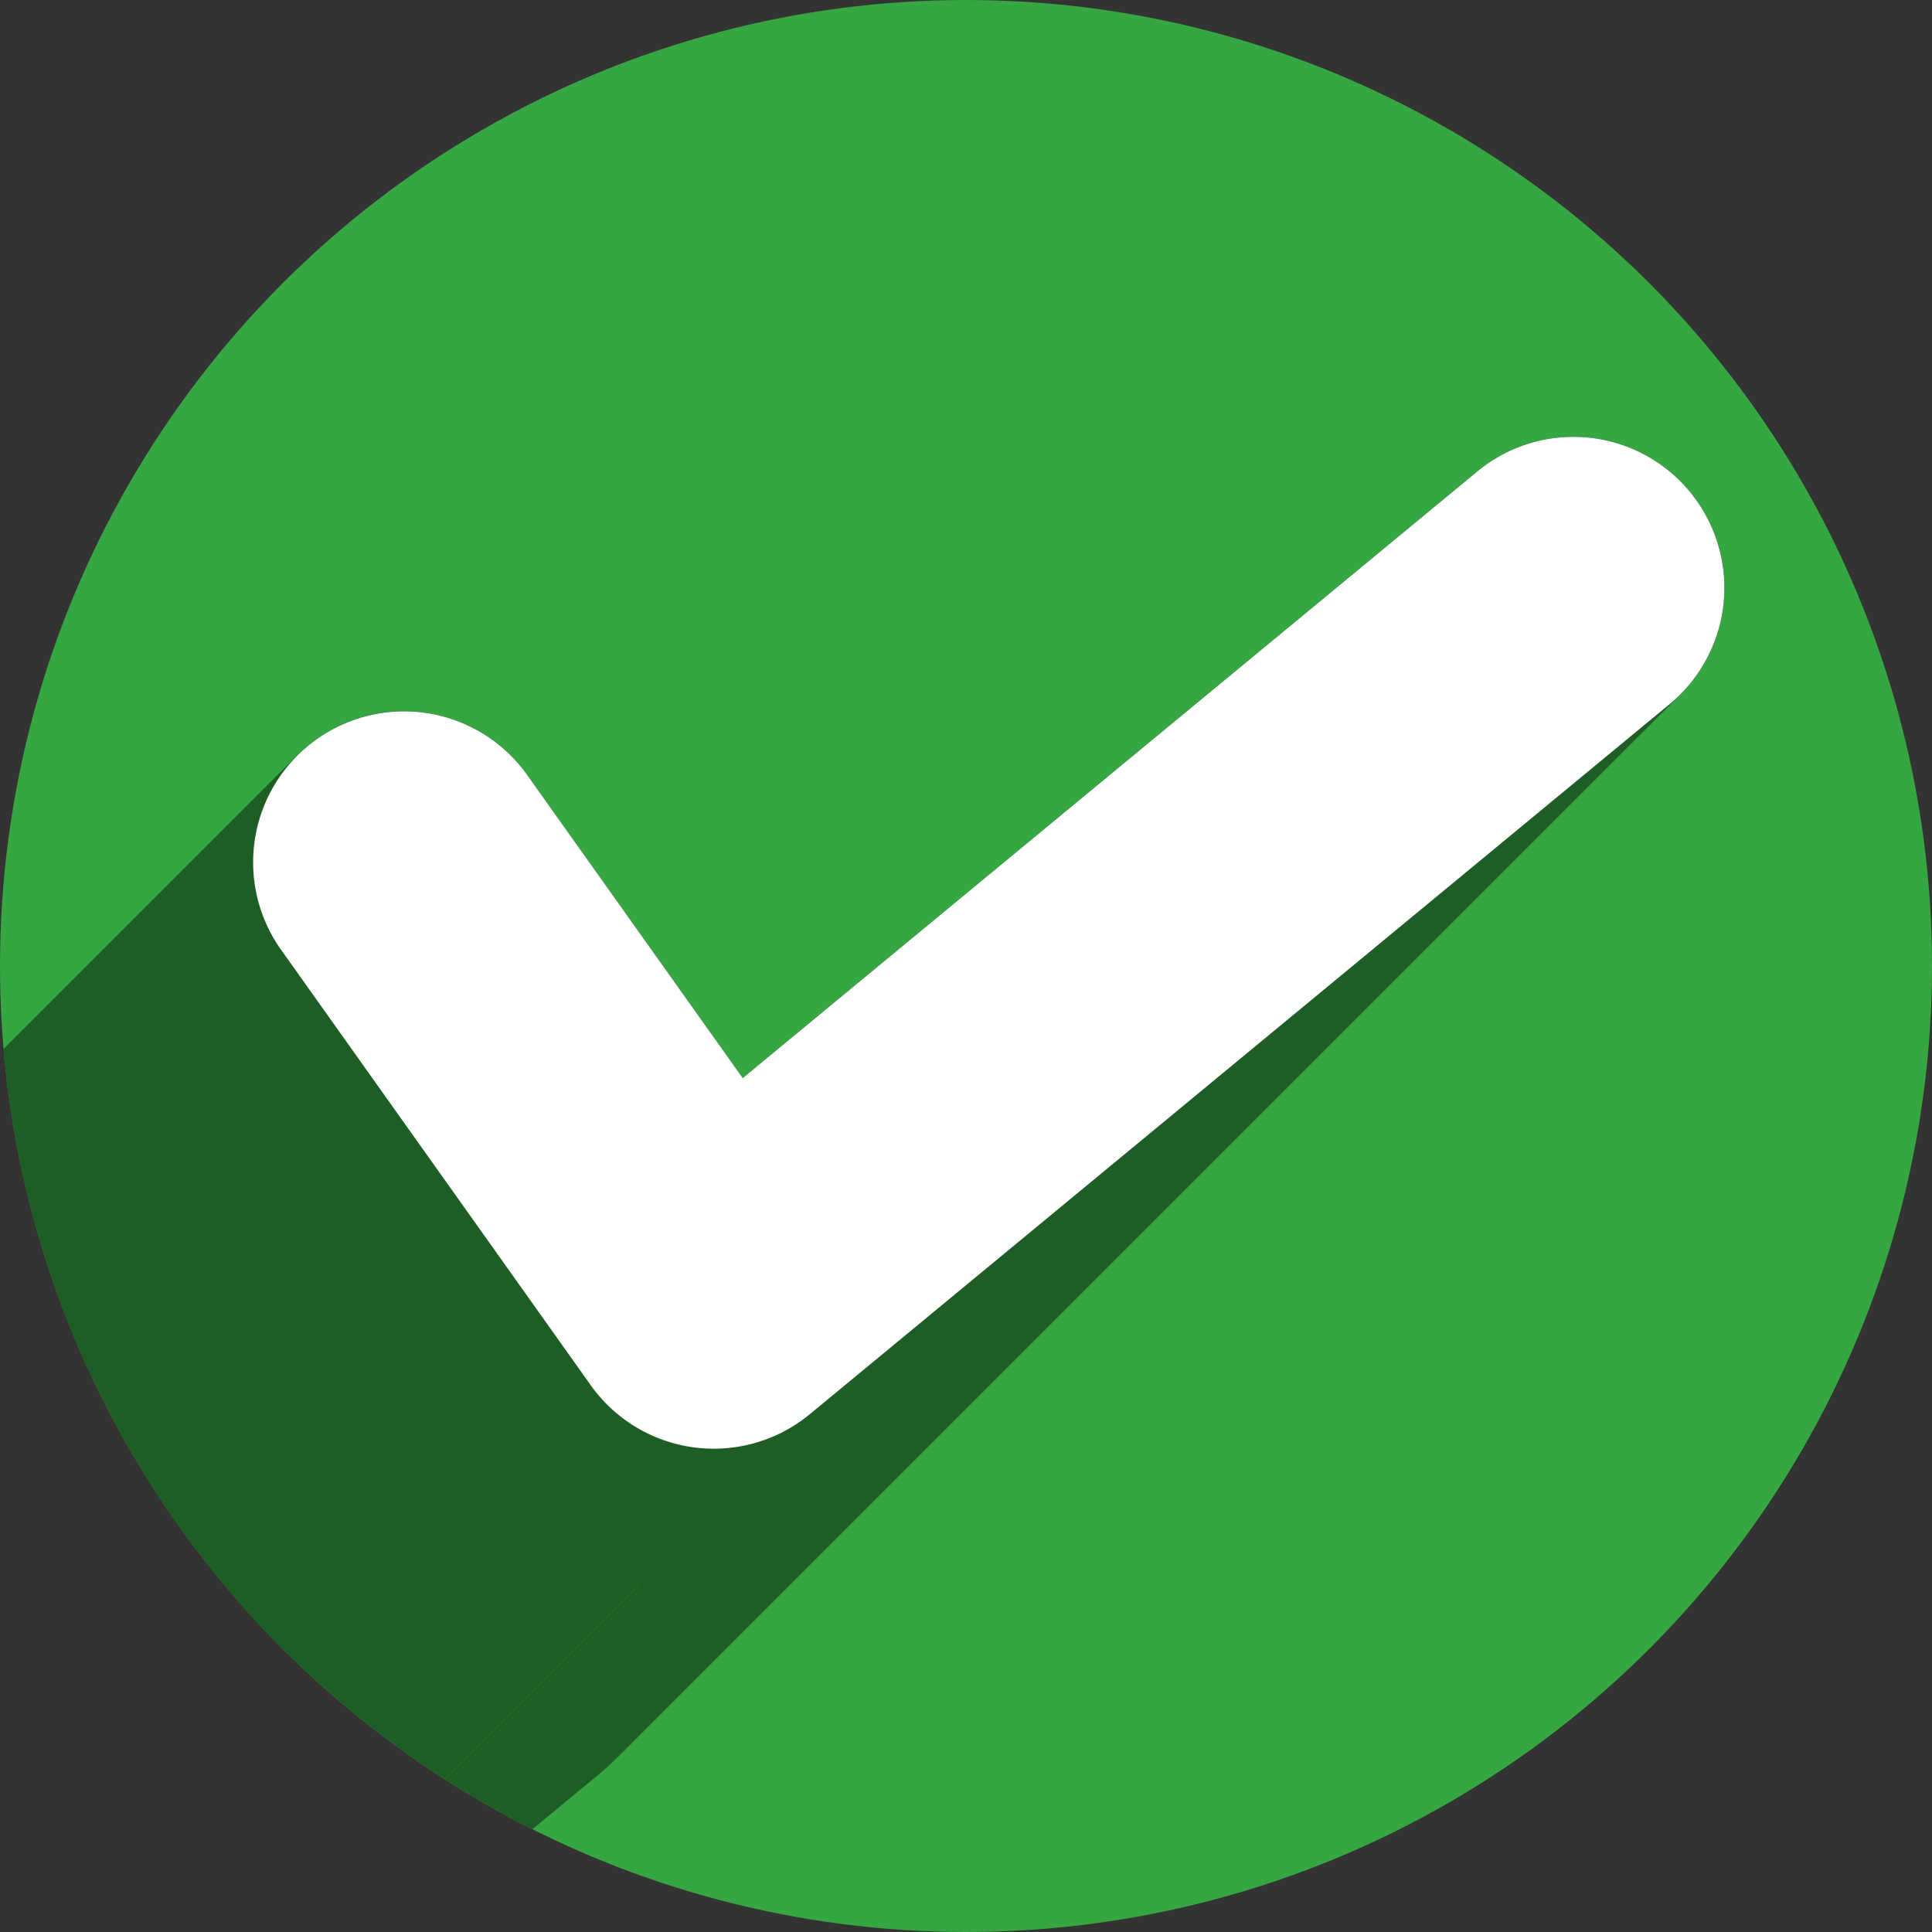 <?xml version="1.0" encoding="UTF-8" standalone="no"?>
<!-- Created with Inkscape (http://www.inkscape.org/) -->

<svg
   xmlns:dc="http://purl.org/dc/elements/1.1/"
   xmlns:cc="http://creativecommons.org/ns#"
   xmlns:rdf="http://www.w3.org/1999/02/22-rdf-syntax-ns#"
   xmlns:svg="http://www.w3.org/2000/svg"
   xmlns="http://www.w3.org/2000/svg"
   xmlns:sodipodi="http://sodipodi.sourceforge.net/DTD/sodipodi-0.dtd"
   xmlns:inkscape="http://www.inkscape.org/namespaces/inkscape"
   sodipodi:docname="dialog-yes.svg"
   inkscape:version="0.92.2 (5c3e80d, 2017-08-06)"
   version="1.1"
   id="svg2"
   viewBox="0 0 256 256"
   height="256"
   width="256">
  <rect x="0" y="0" width="256" height="256" fill="#333333" stroke="none"/>
  <sodipodi:namedview
     showguides="false"
     inkscape:window-maximized="1"
     inkscape:window-y="0"
     inkscape:window-x="0"
     inkscape:window-height="1054"
     inkscape:window-width="1920"
     units="px"
     showgrid="true"
     inkscape:current-layer="layer1"
     inkscape:document-units="px"
     inkscape:cy="128"
     inkscape:cx="39.253331"
     inkscape:zoom="2.0507812"
     inkscape:pageshadow="2"
     inkscape:pageopacity="0.0"
     borderopacity="1.0"
     bordercolor="#666666"
     pagecolor="#ffffff"
     id="base">
    <inkscape:grid
       spacingy="5"
       spacingx="5"
       id="grid4136"
       type="xygrid" />
  </sodipodi:namedview>
  <defs
     id="defs4">
    <clipPath
       id="clipPath4241"
       clipPathUnits="userSpaceOnUse">
      <circle
         r="128"
         cy="924.362"
         cx="128"
         id="circle4243"
         style="fill:#01a3d2;fill-opacity:1;stroke:none;stroke-width:20;stroke-miterlimit:4;stroke-dasharray:none;stroke-opacity:1" />
    </clipPath>
    <clipPath
       id="clipPath4979"
       clipPathUnits="userSpaceOnUse">
      <circle
         style="opacity:1;fill:#d1d1d1;fill-opacity:1;stroke:none;stroke-width:5.8;stroke-miterlimit:4;stroke-dasharray:none;stroke-opacity:1"
         id="circle4981"
         cx="122.078"
         cy="916.506"
         r="112.974" />
    </clipPath>
    <clipPath
       id="clipPath4150"
       clipPathUnits="userSpaceOnUse">
      <circle
         style="opacity:1;fill:#7de05d;fill-opacity:1;stroke:none;stroke-width:5.8;stroke-miterlimit:4;stroke-dasharray:none;stroke-opacity:1"
         id="circle4152"
         cx="121.794"
         cy="917.16"
         r="97.146" />
    </clipPath>
    <clipPath
       id="clipPath4161"
       clipPathUnits="userSpaceOnUse">
      <circle
         style="opacity:1;fill:#a3a3a3;fill-opacity:1;stroke:none;stroke-width:5.8;stroke-miterlimit:4;stroke-dasharray:none;stroke-opacity:1"
         id="circle4163"
         cx="128.086"
         cy="908.278"
         r="97.146" />
    </clipPath>
    <clipPath
       clipPathUnits="userSpaceOnUse"
       id="clipPath956">
      <circle
         style="opacity:1;fill:#36a642;fill-opacity:1;stroke:none;stroke-width:5.8;stroke-miterlimit:4;stroke-dasharray:none;stroke-opacity:1"
         id="circle958"
         cx="128"
         cy="924.362"
         r="128" />
    </clipPath>
  </defs>
  <g
     transform="translate(0,-796.362)"
     id="layer1"
     inkscape:groupmode="layer"
     inkscape:label="Layer 1">
    <circle
       r="128"
       cy="924.362"
       cx="128"
       id="path4138"
       style="opacity:1;fill:#36a642;fill-opacity:1;stroke:none;stroke-width:5.8;stroke-miterlimit:4;stroke-dasharray:none;stroke-opacity:1" />
    <g
       id="g922"
       clip-path="url(#clipPath956)">
      <g
         id="g919"
         style="color:#000000;font-style:normal;font-variant:normal;font-weight:normal;font-stretch:normal;font-size:medium;line-height:normal;font-family:sans-serif;font-variant-ligatures:normal;font-variant-position:normal;font-variant-caps:normal;font-variant-numeric:normal;font-variant-alternates:normal;font-feature-settings:normal;text-indent:0;text-align:start;text-decoration:none;text-decoration-line:none;text-decoration-style:solid;text-decoration-color:#000000;letter-spacing:normal;word-spacing:normal;text-transform:none;writing-mode:lr-tb;direction:ltr;text-orientation:mixed;dominant-baseline:auto;baseline-shift:baseline;text-anchor:start;white-space:normal;shape-padding:0;clip-rule:nonzero;display:inline;overflow:visible;visibility:visible;opacity:1;isolation:auto;mix-blend-mode:normal;color-interpolation:sRGB;color-interpolation-filters:linearRGB;solid-color:#000000;solid-opacity:1;vector-effect:none;fill:#1e5e25;fill-opacity:1;fill-rule:evenodd;stroke:none;stroke-width:40;stroke-linecap:round;stroke-linejoin:round;stroke-miterlimit:4;stroke-dasharray:none;stroke-dashoffset:0;stroke-opacity:1;color-rendering:auto;image-rendering:auto;shape-rendering:auto;text-rendering:auto;enable-background:accumulate">
        <path
           id="path897"
           d="M207.793 854.264C203.287 854.42 198.966 856.094 195.531 859.014L54.11 1000.435C57.545 997.515 61.866 995.841 66.372 995.685Z" />
        <path
           id="path899"
           d="M195.531 859.014L98.418 939.213L-43.003 1080.634L54.11 1000.435Z" />
        <path
           id="path901"
           d="M98.418 939.213L69.998 899.25L-71.423 1040.671L-43.003 1080.634Z" />
        <path
           id="path903"
           d="M69.998 899.25C63.662 890.066 51.035 887.842 41.942 894.308L-99.479 1035.73C-90.386 1029.263 -77.76 1031.487 -71.423 1040.671Z" />
        <path
           id="path905"
           d="M41.942 894.308C41.01 894.971 40.153 895.699 39.37 896.481L-102.051 1037.902C-101.269 1037.12 -100.411 1036.392 -99.479 1035.73Z" />
        <path
           id="path907"
           d="M39.37 896.481C32.521 903.33 31.481 914.354 37.4 922.432L-104.021 1063.853C-109.941 1055.775 -108.901 1044.752 -102.051 1037.902Z" />
        <path
           id="path909"
           d="M37.4 922.432C51.469 939.424 81.154 1003.981 107.312 983.744L-34.109 1125.165C-60.267 1145.403 -89.952 1080.846 -104.021 1063.853Z" />
        <path
           id="path911"
           d="M107.312 983.744L221.002 889.855L79.581 1031.277L-34.109 1125.165Z" />
        <path
           id="path913"
           d="M221.002 889.855C221.577 889.394 222.122 888.905 222.635 888.392L81.214 1029.813C80.701 1030.326 80.156 1030.815 79.581 1031.277Z" />
        <path
           id="path915"
           d="M222.635 888.392C228.113 882.914 229.979 874.681 227.238 867.294L85.816 1008.716C88.558 1016.102 86.692 1024.335 81.214 1029.813Z" />
        <path
           id="path917"
           d="M227.238 867.294C224.24 859.216 216.405 853.965 207.793 854.264L66.372 995.685C74.983 995.387 82.818 1000.637 85.816 1008.716Z" />
      </g>
      <path
         sodipodi:nodetypes="ccccscccsc"
         style="color:#000000;font-style:normal;font-variant:normal;font-weight:normal;font-stretch:normal;font-size:medium;line-height:normal;font-family:sans-serif;font-variant-ligatures:normal;font-variant-position:normal;font-variant-caps:normal;font-variant-numeric:normal;font-variant-alternates:normal;font-feature-settings:normal;text-indent:0;text-align:start;text-decoration:none;text-decoration-line:none;text-decoration-style:solid;text-decoration-color:#000000;letter-spacing:normal;word-spacing:normal;text-transform:none;writing-mode:lr-tb;direction:ltr;text-orientation:mixed;dominant-baseline:auto;baseline-shift:baseline;text-anchor:start;white-space:normal;shape-padding:0;clip-rule:nonzero;display:inline;overflow:visible;visibility:visible;opacity:1;isolation:auto;mix-blend-mode:normal;color-interpolation:sRGB;color-interpolation-filters:linearRGB;solid-color:#000000;solid-opacity:1;vector-effect:none;fill:#1e5e25;fill-opacity:1;fill-rule:evenodd;stroke:none;stroke-width:40;stroke-linecap:round;stroke-linejoin:round;stroke-miterlimit:4;stroke-dasharray:none;stroke-dashoffset:0;stroke-opacity:1;color-rendering:auto;image-rendering:auto;shape-rendering:auto;text-rendering:auto;enable-background:accumulate"
         d="m 207.793,854.264 c -4.506,0.156 -8.827,1.83 -12.262,4.75 L 98.418,939.213 69.998,899.25 c -6.337,-9.184 -18.963,-11.408 -28.056,-4.942 -9.093,6.467 -11.137,19.123 -4.542,28.123 14.069,16.993 43.754,81.55 69.912,61.312 l 113.689,-93.889 c 6.721,-5.392 9.234,-14.483 6.236,-22.561 -2.998,-8.078 -10.833,-13.329 -19.445,-13.031 z"
         id="path831"
         inkscape:connector-curvature="0" />
    </g>
    <path
       inkscape:connector-curvature="0"
       id="path4176"
       d="m 207.793,854.264 a 20.002,20.002 0 0 0 -12.262,4.75 L 98.418,939.213 69.998,899.25 a 20.002,20.002 0 1 0 -32.598,23.182 l 40.877,57.482 a 20.002,20.002 0 0 0 29.035,3.83 l 113.689,-93.889 a 20.002,20.002 0 0 0 -13.209,-35.592 z"
       style="color:#000000;font-style:normal;font-variant:normal;font-weight:normal;font-stretch:normal;font-size:medium;line-height:normal;font-family:sans-serif;font-variant-ligatures:normal;font-variant-position:normal;font-variant-caps:normal;font-variant-numeric:normal;font-variant-alternates:normal;font-feature-settings:normal;text-indent:0;text-align:start;text-decoration:none;text-decoration-line:none;text-decoration-style:solid;text-decoration-color:#000000;letter-spacing:normal;word-spacing:normal;text-transform:none;writing-mode:lr-tb;direction:ltr;text-orientation:mixed;dominant-baseline:auto;baseline-shift:baseline;text-anchor:start;white-space:normal;shape-padding:0;clip-rule:nonzero;display:inline;overflow:visible;visibility:visible;opacity:1;isolation:auto;mix-blend-mode:normal;color-interpolation:sRGB;color-interpolation-filters:linearRGB;solid-color:#000000;solid-opacity:1;vector-effect:none;fill:#ffffff;fill-opacity:1;fill-rule:evenodd;stroke:none;stroke-width:40;stroke-linecap:round;stroke-linejoin:round;stroke-miterlimit:4;stroke-dasharray:none;stroke-dashoffset:0;stroke-opacity:1;color-rendering:auto;image-rendering:auto;shape-rendering:auto;text-rendering:auto;enable-background:accumulate" />
  </g>
</svg>
